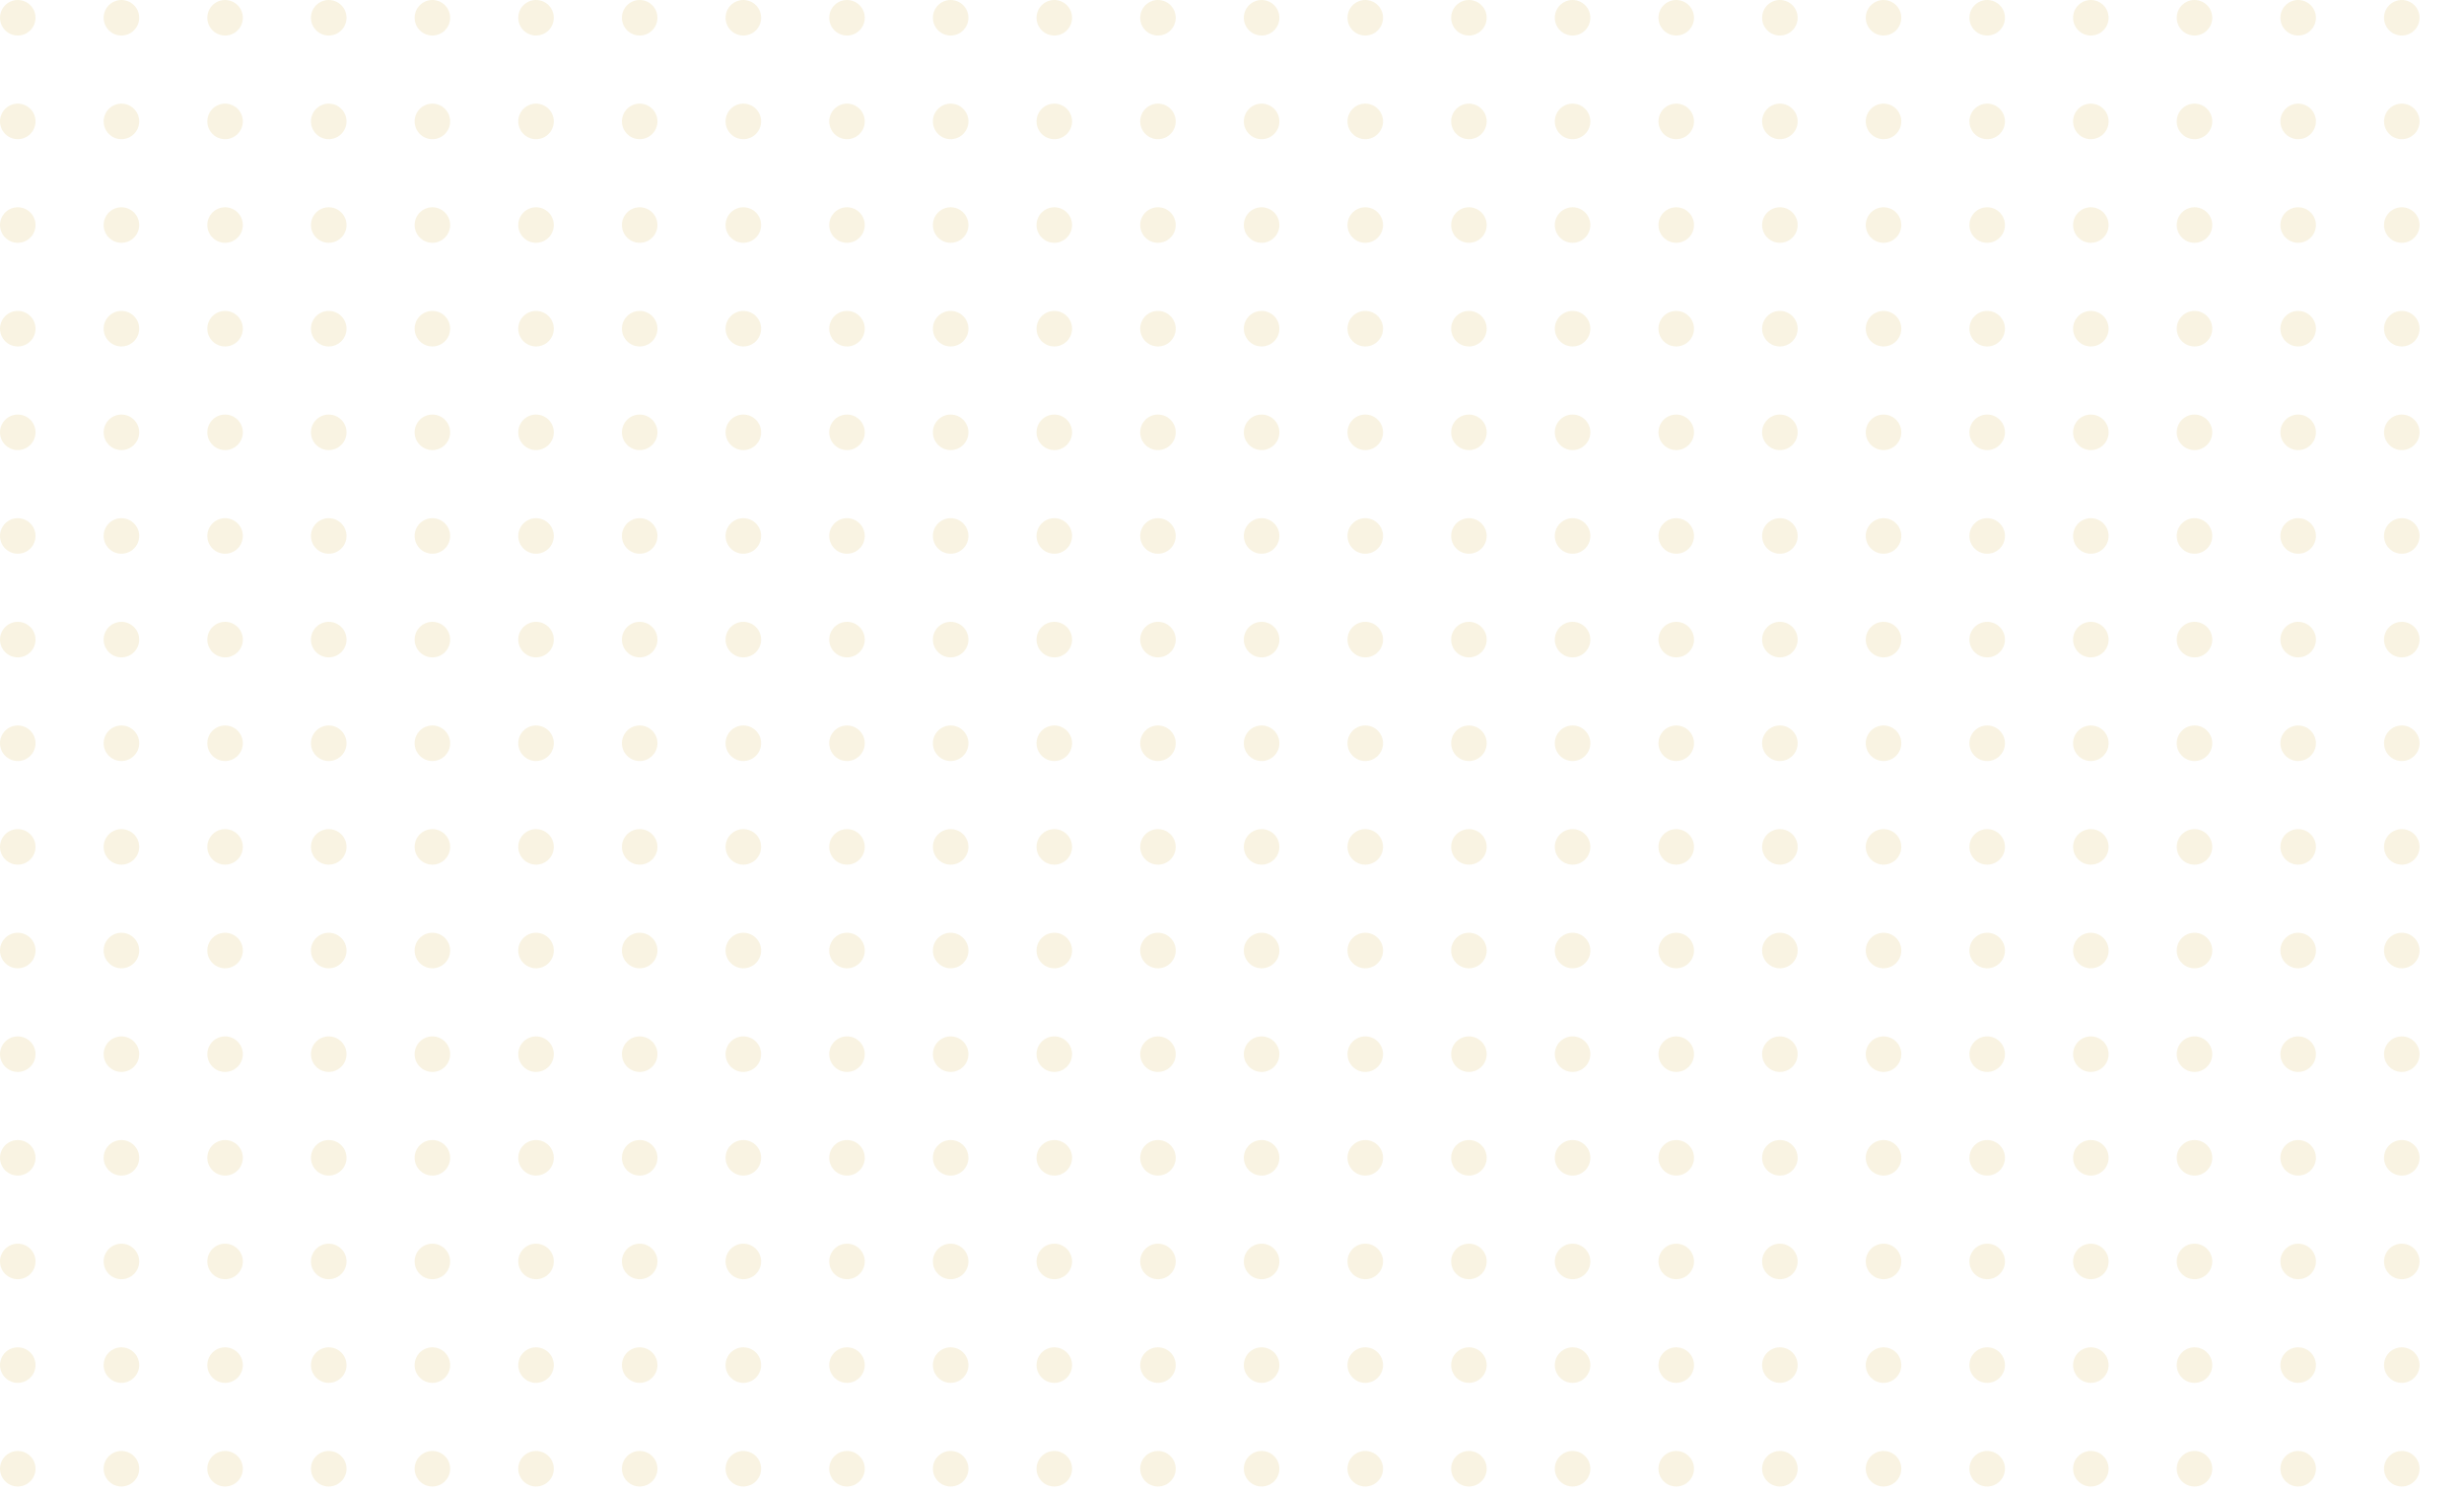 <svg xmlns="http://www.w3.org/2000/svg" xmlns:xlink="http://www.w3.org/1999/xlink" width="832" height="504" viewBox="0 0 832 504">
  <defs>
    <clipPath id="clip-path">
      <rect width="832" height="504" fill="none"/>
    </clipPath>
  </defs>
  <g id="Repeat_Grid_3" data-name="Repeat Grid 3" opacity="0.148" clip-path="url(#clip-path)">
    <g id="Group_2" data-name="Group 2" transform="translate(-60 -769)">
      <circle id="Ellipse_1" data-name="Ellipse 1" cx="6" cy="6" r="6" transform="translate(60 769)" fill="#d4af37"/>
      <circle id="Ellipse_8" data-name="Ellipse 8" cx="6" cy="6" r="6" transform="translate(60 804)" fill="#d4af37"/>
      <circle id="Ellipse_2" data-name="Ellipse 2" cx="6" cy="6" r="6" transform="translate(95 769)" fill="#d4af37"/>
      <circle id="Ellipse_7" data-name="Ellipse 7" cx="6" cy="6" r="6" transform="translate(95 804)" fill="#d4af37"/>
      <circle id="Ellipse_3" data-name="Ellipse 3" cx="6" cy="6" r="6" transform="translate(130 769)" fill="#d4af37"/>
      <circle id="Ellipse_6" data-name="Ellipse 6" cx="6" cy="6" r="6" transform="translate(130 804)" fill="#d4af37"/>
      <circle id="Ellipse_4" data-name="Ellipse 4" cx="6" cy="6" r="6" transform="translate(165 769)" fill="#d4af37"/>
      <circle id="Ellipse_5" data-name="Ellipse 5" cx="6" cy="6" r="6" transform="translate(165 804)" fill="#d4af37"/>
    </g>
    <g id="Group_2-2" data-name="Group 2" transform="translate(80 -769)">
      <circle id="Ellipse_1-2" data-name="Ellipse 1" cx="6" cy="6" r="6" transform="translate(60 769)" fill="#d4af37"/>
      <circle id="Ellipse_8-2" data-name="Ellipse 8" cx="6" cy="6" r="6" transform="translate(60 804)" fill="#d4af37"/>
      <circle id="Ellipse_2-2" data-name="Ellipse 2" cx="6" cy="6" r="6" transform="translate(95 769)" fill="#d4af37"/>
      <circle id="Ellipse_7-2" data-name="Ellipse 7" cx="6" cy="6" r="6" transform="translate(95 804)" fill="#d4af37"/>
      <circle id="Ellipse_3-2" data-name="Ellipse 3" cx="6" cy="6" r="6" transform="translate(130 769)" fill="#d4af37"/>
      <circle id="Ellipse_6-2" data-name="Ellipse 6" cx="6" cy="6" r="6" transform="translate(130 804)" fill="#d4af37"/>
      <circle id="Ellipse_4-2" data-name="Ellipse 4" cx="6" cy="6" r="6" transform="translate(165 769)" fill="#d4af37"/>
      <circle id="Ellipse_5-2" data-name="Ellipse 5" cx="6" cy="6" r="6" transform="translate(165 804)" fill="#d4af37"/>
    </g>
    <g id="Group_2-3" data-name="Group 2" transform="translate(220 -769)">
      <circle id="Ellipse_1-3" data-name="Ellipse 1" cx="6" cy="6" r="6" transform="translate(60 769)" fill="#d4af37"/>
      <circle id="Ellipse_8-3" data-name="Ellipse 8" cx="6" cy="6" r="6" transform="translate(60 804)" fill="#d4af37"/>
      <circle id="Ellipse_2-3" data-name="Ellipse 2" cx="6" cy="6" r="6" transform="translate(95 769)" fill="#d4af37"/>
      <circle id="Ellipse_7-3" data-name="Ellipse 7" cx="6" cy="6" r="6" transform="translate(95 804)" fill="#d4af37"/>
      <circle id="Ellipse_3-3" data-name="Ellipse 3" cx="6" cy="6" r="6" transform="translate(130 769)" fill="#d4af37"/>
      <circle id="Ellipse_6-3" data-name="Ellipse 6" cx="6" cy="6" r="6" transform="translate(130 804)" fill="#d4af37"/>
      <circle id="Ellipse_4-3" data-name="Ellipse 4" cx="6" cy="6" r="6" transform="translate(165 769)" fill="#d4af37"/>
      <circle id="Ellipse_5-3" data-name="Ellipse 5" cx="6" cy="6" r="6" transform="translate(165 804)" fill="#d4af37"/>
    </g>
    <g id="Group_2-4" data-name="Group 2" transform="translate(360 -769)">
      <circle id="Ellipse_1-4" data-name="Ellipse 1" cx="6" cy="6" r="6" transform="translate(60 769)" fill="#d4af37"/>
      <circle id="Ellipse_8-4" data-name="Ellipse 8" cx="6" cy="6" r="6" transform="translate(60 804)" fill="#d4af37"/>
      <circle id="Ellipse_2-4" data-name="Ellipse 2" cx="6" cy="6" r="6" transform="translate(95 769)" fill="#d4af37"/>
      <circle id="Ellipse_7-4" data-name="Ellipse 7" cx="6" cy="6" r="6" transform="translate(95 804)" fill="#d4af37"/>
      <circle id="Ellipse_3-4" data-name="Ellipse 3" cx="6" cy="6" r="6" transform="translate(130 769)" fill="#d4af37"/>
      <circle id="Ellipse_6-4" data-name="Ellipse 6" cx="6" cy="6" r="6" transform="translate(130 804)" fill="#d4af37"/>
      <circle id="Ellipse_4-4" data-name="Ellipse 4" cx="6" cy="6" r="6" transform="translate(165 769)" fill="#d4af37"/>
      <circle id="Ellipse_5-4" data-name="Ellipse 5" cx="6" cy="6" r="6" transform="translate(165 804)" fill="#d4af37"/>
    </g>
    <g id="Group_2-5" data-name="Group 2" transform="translate(500 -769)">
      <circle id="Ellipse_1-5" data-name="Ellipse 1" cx="6" cy="6" r="6" transform="translate(60 769)" fill="#d4af37"/>
      <circle id="Ellipse_8-5" data-name="Ellipse 8" cx="6" cy="6" r="6" transform="translate(60 804)" fill="#d4af37"/>
      <circle id="Ellipse_2-5" data-name="Ellipse 2" cx="6" cy="6" r="6" transform="translate(95 769)" fill="#d4af37"/>
      <circle id="Ellipse_7-5" data-name="Ellipse 7" cx="6" cy="6" r="6" transform="translate(95 804)" fill="#d4af37"/>
      <circle id="Ellipse_3-5" data-name="Ellipse 3" cx="6" cy="6" r="6" transform="translate(130 769)" fill="#d4af37"/>
      <circle id="Ellipse_6-5" data-name="Ellipse 6" cx="6" cy="6" r="6" transform="translate(130 804)" fill="#d4af37"/>
      <circle id="Ellipse_4-5" data-name="Ellipse 4" cx="6" cy="6" r="6" transform="translate(165 769)" fill="#d4af37"/>
      <circle id="Ellipse_5-5" data-name="Ellipse 5" cx="6" cy="6" r="6" transform="translate(165 804)" fill="#d4af37"/>
    </g>
    <g id="Group_2-6" data-name="Group 2" transform="translate(640 -769)">
      <circle id="Ellipse_1-6" data-name="Ellipse 1" cx="6" cy="6" r="6" transform="translate(60 769)" fill="#d4af37"/>
      <circle id="Ellipse_8-6" data-name="Ellipse 8" cx="6" cy="6" r="6" transform="translate(60 804)" fill="#d4af37"/>
      <circle id="Ellipse_2-6" data-name="Ellipse 2" cx="6" cy="6" r="6" transform="translate(95 769)" fill="#d4af37"/>
      <circle id="Ellipse_7-6" data-name="Ellipse 7" cx="6" cy="6" r="6" transform="translate(95 804)" fill="#d4af37"/>
      <circle id="Ellipse_3-6" data-name="Ellipse 3" cx="6" cy="6" r="6" transform="translate(130 769)" fill="#d4af37"/>
      <circle id="Ellipse_6-6" data-name="Ellipse 6" cx="6" cy="6" r="6" transform="translate(130 804)" fill="#d4af37"/>
      <circle id="Ellipse_4-6" data-name="Ellipse 4" cx="6" cy="6" r="6" transform="translate(165 769)" fill="#d4af37"/>
      <circle id="Ellipse_5-6" data-name="Ellipse 5" cx="6" cy="6" r="6" transform="translate(165 804)" fill="#d4af37"/>
    </g>
    <g id="Group_2-7" data-name="Group 2" transform="translate(-60 -699)">
      <circle id="Ellipse_1-7" data-name="Ellipse 1" cx="6" cy="6" r="6" transform="translate(60 769)" fill="#d4af37"/>
      <circle id="Ellipse_8-7" data-name="Ellipse 8" cx="6" cy="6" r="6" transform="translate(60 804)" fill="#d4af37"/>
      <circle id="Ellipse_2-7" data-name="Ellipse 2" cx="6" cy="6" r="6" transform="translate(95 769)" fill="#d4af37"/>
      <circle id="Ellipse_7-7" data-name="Ellipse 7" cx="6" cy="6" r="6" transform="translate(95 804)" fill="#d4af37"/>
      <circle id="Ellipse_3-7" data-name="Ellipse 3" cx="6" cy="6" r="6" transform="translate(130 769)" fill="#d4af37"/>
      <circle id="Ellipse_6-7" data-name="Ellipse 6" cx="6" cy="6" r="6" transform="translate(130 804)" fill="#d4af37"/>
      <circle id="Ellipse_4-7" data-name="Ellipse 4" cx="6" cy="6" r="6" transform="translate(165 769)" fill="#d4af37"/>
      <circle id="Ellipse_5-7" data-name="Ellipse 5" cx="6" cy="6" r="6" transform="translate(165 804)" fill="#d4af37"/>
    </g>
    <g id="Group_2-8" data-name="Group 2" transform="translate(80 -699)">
      <circle id="Ellipse_1-8" data-name="Ellipse 1" cx="6" cy="6" r="6" transform="translate(60 769)" fill="#d4af37"/>
      <circle id="Ellipse_8-8" data-name="Ellipse 8" cx="6" cy="6" r="6" transform="translate(60 804)" fill="#d4af37"/>
      <circle id="Ellipse_2-8" data-name="Ellipse 2" cx="6" cy="6" r="6" transform="translate(95 769)" fill="#d4af37"/>
      <circle id="Ellipse_7-8" data-name="Ellipse 7" cx="6" cy="6" r="6" transform="translate(95 804)" fill="#d4af37"/>
      <circle id="Ellipse_3-8" data-name="Ellipse 3" cx="6" cy="6" r="6" transform="translate(130 769)" fill="#d4af37"/>
      <circle id="Ellipse_6-8" data-name="Ellipse 6" cx="6" cy="6" r="6" transform="translate(130 804)" fill="#d4af37"/>
      <circle id="Ellipse_4-8" data-name="Ellipse 4" cx="6" cy="6" r="6" transform="translate(165 769)" fill="#d4af37"/>
      <circle id="Ellipse_5-8" data-name="Ellipse 5" cx="6" cy="6" r="6" transform="translate(165 804)" fill="#d4af37"/>
    </g>
    <g id="Group_2-9" data-name="Group 2" transform="translate(220 -699)">
      <circle id="Ellipse_1-9" data-name="Ellipse 1" cx="6" cy="6" r="6" transform="translate(60 769)" fill="#d4af37"/>
      <circle id="Ellipse_8-9" data-name="Ellipse 8" cx="6" cy="6" r="6" transform="translate(60 804)" fill="#d4af37"/>
      <circle id="Ellipse_2-9" data-name="Ellipse 2" cx="6" cy="6" r="6" transform="translate(95 769)" fill="#d4af37"/>
      <circle id="Ellipse_7-9" data-name="Ellipse 7" cx="6" cy="6" r="6" transform="translate(95 804)" fill="#d4af37"/>
      <circle id="Ellipse_3-9" data-name="Ellipse 3" cx="6" cy="6" r="6" transform="translate(130 769)" fill="#d4af37"/>
      <circle id="Ellipse_6-9" data-name="Ellipse 6" cx="6" cy="6" r="6" transform="translate(130 804)" fill="#d4af37"/>
      <circle id="Ellipse_4-9" data-name="Ellipse 4" cx="6" cy="6" r="6" transform="translate(165 769)" fill="#d4af37"/>
      <circle id="Ellipse_5-9" data-name="Ellipse 5" cx="6" cy="6" r="6" transform="translate(165 804)" fill="#d4af37"/>
    </g>
    <g id="Group_2-10" data-name="Group 2" transform="translate(360 -699)">
      <circle id="Ellipse_1-10" data-name="Ellipse 1" cx="6" cy="6" r="6" transform="translate(60 769)" fill="#d4af37"/>
      <circle id="Ellipse_8-10" data-name="Ellipse 8" cx="6" cy="6" r="6" transform="translate(60 804)" fill="#d4af37"/>
      <circle id="Ellipse_2-10" data-name="Ellipse 2" cx="6" cy="6" r="6" transform="translate(95 769)" fill="#d4af37"/>
      <circle id="Ellipse_7-10" data-name="Ellipse 7" cx="6" cy="6" r="6" transform="translate(95 804)" fill="#d4af37"/>
      <circle id="Ellipse_3-10" data-name="Ellipse 3" cx="6" cy="6" r="6" transform="translate(130 769)" fill="#d4af37"/>
      <circle id="Ellipse_6-10" data-name="Ellipse 6" cx="6" cy="6" r="6" transform="translate(130 804)" fill="#d4af37"/>
      <circle id="Ellipse_4-10" data-name="Ellipse 4" cx="6" cy="6" r="6" transform="translate(165 769)" fill="#d4af37"/>
      <circle id="Ellipse_5-10" data-name="Ellipse 5" cx="6" cy="6" r="6" transform="translate(165 804)" fill="#d4af37"/>
    </g>
    <g id="Group_2-11" data-name="Group 2" transform="translate(500 -699)">
      <circle id="Ellipse_1-11" data-name="Ellipse 1" cx="6" cy="6" r="6" transform="translate(60 769)" fill="#d4af37"/>
      <circle id="Ellipse_8-11" data-name="Ellipse 8" cx="6" cy="6" r="6" transform="translate(60 804)" fill="#d4af37"/>
      <circle id="Ellipse_2-11" data-name="Ellipse 2" cx="6" cy="6" r="6" transform="translate(95 769)" fill="#d4af37"/>
      <circle id="Ellipse_7-11" data-name="Ellipse 7" cx="6" cy="6" r="6" transform="translate(95 804)" fill="#d4af37"/>
      <circle id="Ellipse_3-11" data-name="Ellipse 3" cx="6" cy="6" r="6" transform="translate(130 769)" fill="#d4af37"/>
      <circle id="Ellipse_6-11" data-name="Ellipse 6" cx="6" cy="6" r="6" transform="translate(130 804)" fill="#d4af37"/>
      <circle id="Ellipse_4-11" data-name="Ellipse 4" cx="6" cy="6" r="6" transform="translate(165 769)" fill="#d4af37"/>
      <circle id="Ellipse_5-11" data-name="Ellipse 5" cx="6" cy="6" r="6" transform="translate(165 804)" fill="#d4af37"/>
    </g>
    <g id="Group_2-12" data-name="Group 2" transform="translate(640 -699)">
      <circle id="Ellipse_1-12" data-name="Ellipse 1" cx="6" cy="6" r="6" transform="translate(60 769)" fill="#d4af37"/>
      <circle id="Ellipse_8-12" data-name="Ellipse 8" cx="6" cy="6" r="6" transform="translate(60 804)" fill="#d4af37"/>
      <circle id="Ellipse_2-12" data-name="Ellipse 2" cx="6" cy="6" r="6" transform="translate(95 769)" fill="#d4af37"/>
      <circle id="Ellipse_7-12" data-name="Ellipse 7" cx="6" cy="6" r="6" transform="translate(95 804)" fill="#d4af37"/>
      <circle id="Ellipse_3-12" data-name="Ellipse 3" cx="6" cy="6" r="6" transform="translate(130 769)" fill="#d4af37"/>
      <circle id="Ellipse_6-12" data-name="Ellipse 6" cx="6" cy="6" r="6" transform="translate(130 804)" fill="#d4af37"/>
      <circle id="Ellipse_4-12" data-name="Ellipse 4" cx="6" cy="6" r="6" transform="translate(165 769)" fill="#d4af37"/>
      <circle id="Ellipse_5-12" data-name="Ellipse 5" cx="6" cy="6" r="6" transform="translate(165 804)" fill="#d4af37"/>
    </g>
    <g id="Group_2-13" data-name="Group 2" transform="translate(-60 -629)">
      <circle id="Ellipse_1-13" data-name="Ellipse 1" cx="6" cy="6" r="6" transform="translate(60 769)" fill="#d4af37"/>
      <circle id="Ellipse_8-13" data-name="Ellipse 8" cx="6" cy="6" r="6" transform="translate(60 804)" fill="#d4af37"/>
      <circle id="Ellipse_2-13" data-name="Ellipse 2" cx="6" cy="6" r="6" transform="translate(95 769)" fill="#d4af37"/>
      <circle id="Ellipse_7-13" data-name="Ellipse 7" cx="6" cy="6" r="6" transform="translate(95 804)" fill="#d4af37"/>
      <circle id="Ellipse_3-13" data-name="Ellipse 3" cx="6" cy="6" r="6" transform="translate(130 769)" fill="#d4af37"/>
      <circle id="Ellipse_6-13" data-name="Ellipse 6" cx="6" cy="6" r="6" transform="translate(130 804)" fill="#d4af37"/>
      <circle id="Ellipse_4-13" data-name="Ellipse 4" cx="6" cy="6" r="6" transform="translate(165 769)" fill="#d4af37"/>
      <circle id="Ellipse_5-13" data-name="Ellipse 5" cx="6" cy="6" r="6" transform="translate(165 804)" fill="#d4af37"/>
    </g>
    <g id="Group_2-14" data-name="Group 2" transform="translate(80 -629)">
      <circle id="Ellipse_1-14" data-name="Ellipse 1" cx="6" cy="6" r="6" transform="translate(60 769)" fill="#d4af37"/>
      <circle id="Ellipse_8-14" data-name="Ellipse 8" cx="6" cy="6" r="6" transform="translate(60 804)" fill="#d4af37"/>
      <circle id="Ellipse_2-14" data-name="Ellipse 2" cx="6" cy="6" r="6" transform="translate(95 769)" fill="#d4af37"/>
      <circle id="Ellipse_7-14" data-name="Ellipse 7" cx="6" cy="6" r="6" transform="translate(95 804)" fill="#d4af37"/>
      <circle id="Ellipse_3-14" data-name="Ellipse 3" cx="6" cy="6" r="6" transform="translate(130 769)" fill="#d4af37"/>
      <circle id="Ellipse_6-14" data-name="Ellipse 6" cx="6" cy="6" r="6" transform="translate(130 804)" fill="#d4af37"/>
      <circle id="Ellipse_4-14" data-name="Ellipse 4" cx="6" cy="6" r="6" transform="translate(165 769)" fill="#d4af37"/>
      <circle id="Ellipse_5-14" data-name="Ellipse 5" cx="6" cy="6" r="6" transform="translate(165 804)" fill="#d4af37"/>
    </g>
    <g id="Group_2-15" data-name="Group 2" transform="translate(220 -629)">
      <circle id="Ellipse_1-15" data-name="Ellipse 1" cx="6" cy="6" r="6" transform="translate(60 769)" fill="#d4af37"/>
      <circle id="Ellipse_8-15" data-name="Ellipse 8" cx="6" cy="6" r="6" transform="translate(60 804)" fill="#d4af37"/>
      <circle id="Ellipse_2-15" data-name="Ellipse 2" cx="6" cy="6" r="6" transform="translate(95 769)" fill="#d4af37"/>
      <circle id="Ellipse_7-15" data-name="Ellipse 7" cx="6" cy="6" r="6" transform="translate(95 804)" fill="#d4af37"/>
      <circle id="Ellipse_3-15" data-name="Ellipse 3" cx="6" cy="6" r="6" transform="translate(130 769)" fill="#d4af37"/>
      <circle id="Ellipse_6-15" data-name="Ellipse 6" cx="6" cy="6" r="6" transform="translate(130 804)" fill="#d4af37"/>
      <circle id="Ellipse_4-15" data-name="Ellipse 4" cx="6" cy="6" r="6" transform="translate(165 769)" fill="#d4af37"/>
      <circle id="Ellipse_5-15" data-name="Ellipse 5" cx="6" cy="6" r="6" transform="translate(165 804)" fill="#d4af37"/>
    </g>
    <g id="Group_2-16" data-name="Group 2" transform="translate(360 -629)">
      <circle id="Ellipse_1-16" data-name="Ellipse 1" cx="6" cy="6" r="6" transform="translate(60 769)" fill="#d4af37"/>
      <circle id="Ellipse_8-16" data-name="Ellipse 8" cx="6" cy="6" r="6" transform="translate(60 804)" fill="#d4af37"/>
      <circle id="Ellipse_2-16" data-name="Ellipse 2" cx="6" cy="6" r="6" transform="translate(95 769)" fill="#d4af37"/>
      <circle id="Ellipse_7-16" data-name="Ellipse 7" cx="6" cy="6" r="6" transform="translate(95 804)" fill="#d4af37"/>
      <circle id="Ellipse_3-16" data-name="Ellipse 3" cx="6" cy="6" r="6" transform="translate(130 769)" fill="#d4af37"/>
      <circle id="Ellipse_6-16" data-name="Ellipse 6" cx="6" cy="6" r="6" transform="translate(130 804)" fill="#d4af37"/>
      <circle id="Ellipse_4-16" data-name="Ellipse 4" cx="6" cy="6" r="6" transform="translate(165 769)" fill="#d4af37"/>
      <circle id="Ellipse_5-16" data-name="Ellipse 5" cx="6" cy="6" r="6" transform="translate(165 804)" fill="#d4af37"/>
    </g>
    <g id="Group_2-17" data-name="Group 2" transform="translate(500 -629)">
      <circle id="Ellipse_1-17" data-name="Ellipse 1" cx="6" cy="6" r="6" transform="translate(60 769)" fill="#d4af37"/>
      <circle id="Ellipse_8-17" data-name="Ellipse 8" cx="6" cy="6" r="6" transform="translate(60 804)" fill="#d4af37"/>
      <circle id="Ellipse_2-17" data-name="Ellipse 2" cx="6" cy="6" r="6" transform="translate(95 769)" fill="#d4af37"/>
      <circle id="Ellipse_7-17" data-name="Ellipse 7" cx="6" cy="6" r="6" transform="translate(95 804)" fill="#d4af37"/>
      <circle id="Ellipse_3-17" data-name="Ellipse 3" cx="6" cy="6" r="6" transform="translate(130 769)" fill="#d4af37"/>
      <circle id="Ellipse_6-17" data-name="Ellipse 6" cx="6" cy="6" r="6" transform="translate(130 804)" fill="#d4af37"/>
      <circle id="Ellipse_4-17" data-name="Ellipse 4" cx="6" cy="6" r="6" transform="translate(165 769)" fill="#d4af37"/>
      <circle id="Ellipse_5-17" data-name="Ellipse 5" cx="6" cy="6" r="6" transform="translate(165 804)" fill="#d4af37"/>
    </g>
    <g id="Group_2-18" data-name="Group 2" transform="translate(640 -629)">
      <circle id="Ellipse_1-18" data-name="Ellipse 1" cx="6" cy="6" r="6" transform="translate(60 769)" fill="#d4af37"/>
      <circle id="Ellipse_8-18" data-name="Ellipse 8" cx="6" cy="6" r="6" transform="translate(60 804)" fill="#d4af37"/>
      <circle id="Ellipse_2-18" data-name="Ellipse 2" cx="6" cy="6" r="6" transform="translate(95 769)" fill="#d4af37"/>
      <circle id="Ellipse_7-18" data-name="Ellipse 7" cx="6" cy="6" r="6" transform="translate(95 804)" fill="#d4af37"/>
      <circle id="Ellipse_3-18" data-name="Ellipse 3" cx="6" cy="6" r="6" transform="translate(130 769)" fill="#d4af37"/>
      <circle id="Ellipse_6-18" data-name="Ellipse 6" cx="6" cy="6" r="6" transform="translate(130 804)" fill="#d4af37"/>
      <circle id="Ellipse_4-18" data-name="Ellipse 4" cx="6" cy="6" r="6" transform="translate(165 769)" fill="#d4af37"/>
      <circle id="Ellipse_5-18" data-name="Ellipse 5" cx="6" cy="6" r="6" transform="translate(165 804)" fill="#d4af37"/>
    </g>
    <g id="Group_2-19" data-name="Group 2" transform="translate(-60 -559)">
      <circle id="Ellipse_1-19" data-name="Ellipse 1" cx="6" cy="6" r="6" transform="translate(60 769)" fill="#d4af37"/>
      <circle id="Ellipse_8-19" data-name="Ellipse 8" cx="6" cy="6" r="6" transform="translate(60 804)" fill="#d4af37"/>
      <circle id="Ellipse_2-19" data-name="Ellipse 2" cx="6" cy="6" r="6" transform="translate(95 769)" fill="#d4af37"/>
      <circle id="Ellipse_7-19" data-name="Ellipse 7" cx="6" cy="6" r="6" transform="translate(95 804)" fill="#d4af37"/>
      <circle id="Ellipse_3-19" data-name="Ellipse 3" cx="6" cy="6" r="6" transform="translate(130 769)" fill="#d4af37"/>
      <circle id="Ellipse_6-19" data-name="Ellipse 6" cx="6" cy="6" r="6" transform="translate(130 804)" fill="#d4af37"/>
      <circle id="Ellipse_4-19" data-name="Ellipse 4" cx="6" cy="6" r="6" transform="translate(165 769)" fill="#d4af37"/>
      <circle id="Ellipse_5-19" data-name="Ellipse 5" cx="6" cy="6" r="6" transform="translate(165 804)" fill="#d4af37"/>
    </g>
    <g id="Group_2-20" data-name="Group 2" transform="translate(80 -559)">
      <circle id="Ellipse_1-20" data-name="Ellipse 1" cx="6" cy="6" r="6" transform="translate(60 769)" fill="#d4af37"/>
      <circle id="Ellipse_8-20" data-name="Ellipse 8" cx="6" cy="6" r="6" transform="translate(60 804)" fill="#d4af37"/>
      <circle id="Ellipse_2-20" data-name="Ellipse 2" cx="6" cy="6" r="6" transform="translate(95 769)" fill="#d4af37"/>
      <circle id="Ellipse_7-20" data-name="Ellipse 7" cx="6" cy="6" r="6" transform="translate(95 804)" fill="#d4af37"/>
      <circle id="Ellipse_3-20" data-name="Ellipse 3" cx="6" cy="6" r="6" transform="translate(130 769)" fill="#d4af37"/>
      <circle id="Ellipse_6-20" data-name="Ellipse 6" cx="6" cy="6" r="6" transform="translate(130 804)" fill="#d4af37"/>
      <circle id="Ellipse_4-20" data-name="Ellipse 4" cx="6" cy="6" r="6" transform="translate(165 769)" fill="#d4af37"/>
      <circle id="Ellipse_5-20" data-name="Ellipse 5" cx="6" cy="6" r="6" transform="translate(165 804)" fill="#d4af37"/>
    </g>
    <g id="Group_2-21" data-name="Group 2" transform="translate(220 -559)">
      <circle id="Ellipse_1-21" data-name="Ellipse 1" cx="6" cy="6" r="6" transform="translate(60 769)" fill="#d4af37"/>
      <circle id="Ellipse_8-21" data-name="Ellipse 8" cx="6" cy="6" r="6" transform="translate(60 804)" fill="#d4af37"/>
      <circle id="Ellipse_2-21" data-name="Ellipse 2" cx="6" cy="6" r="6" transform="translate(95 769)" fill="#d4af37"/>
      <circle id="Ellipse_7-21" data-name="Ellipse 7" cx="6" cy="6" r="6" transform="translate(95 804)" fill="#d4af37"/>
      <circle id="Ellipse_3-21" data-name="Ellipse 3" cx="6" cy="6" r="6" transform="translate(130 769)" fill="#d4af37"/>
      <circle id="Ellipse_6-21" data-name="Ellipse 6" cx="6" cy="6" r="6" transform="translate(130 804)" fill="#d4af37"/>
      <circle id="Ellipse_4-21" data-name="Ellipse 4" cx="6" cy="6" r="6" transform="translate(165 769)" fill="#d4af37"/>
      <circle id="Ellipse_5-21" data-name="Ellipse 5" cx="6" cy="6" r="6" transform="translate(165 804)" fill="#d4af37"/>
    </g>
    <g id="Group_2-22" data-name="Group 2" transform="translate(360 -559)">
      <circle id="Ellipse_1-22" data-name="Ellipse 1" cx="6" cy="6" r="6" transform="translate(60 769)" fill="#d4af37"/>
      <circle id="Ellipse_8-22" data-name="Ellipse 8" cx="6" cy="6" r="6" transform="translate(60 804)" fill="#d4af37"/>
      <circle id="Ellipse_2-22" data-name="Ellipse 2" cx="6" cy="6" r="6" transform="translate(95 769)" fill="#d4af37"/>
      <circle id="Ellipse_7-22" data-name="Ellipse 7" cx="6" cy="6" r="6" transform="translate(95 804)" fill="#d4af37"/>
      <circle id="Ellipse_3-22" data-name="Ellipse 3" cx="6" cy="6" r="6" transform="translate(130 769)" fill="#d4af37"/>
      <circle id="Ellipse_6-22" data-name="Ellipse 6" cx="6" cy="6" r="6" transform="translate(130 804)" fill="#d4af37"/>
      <circle id="Ellipse_4-22" data-name="Ellipse 4" cx="6" cy="6" r="6" transform="translate(165 769)" fill="#d4af37"/>
      <circle id="Ellipse_5-22" data-name="Ellipse 5" cx="6" cy="6" r="6" transform="translate(165 804)" fill="#d4af37"/>
    </g>
    <g id="Group_2-23" data-name="Group 2" transform="translate(500 -559)">
      <circle id="Ellipse_1-23" data-name="Ellipse 1" cx="6" cy="6" r="6" transform="translate(60 769)" fill="#d4af37"/>
      <circle id="Ellipse_8-23" data-name="Ellipse 8" cx="6" cy="6" r="6" transform="translate(60 804)" fill="#d4af37"/>
      <circle id="Ellipse_2-23" data-name="Ellipse 2" cx="6" cy="6" r="6" transform="translate(95 769)" fill="#d4af37"/>
      <circle id="Ellipse_7-23" data-name="Ellipse 7" cx="6" cy="6" r="6" transform="translate(95 804)" fill="#d4af37"/>
      <circle id="Ellipse_3-23" data-name="Ellipse 3" cx="6" cy="6" r="6" transform="translate(130 769)" fill="#d4af37"/>
      <circle id="Ellipse_6-23" data-name="Ellipse 6" cx="6" cy="6" r="6" transform="translate(130 804)" fill="#d4af37"/>
      <circle id="Ellipse_4-23" data-name="Ellipse 4" cx="6" cy="6" r="6" transform="translate(165 769)" fill="#d4af37"/>
      <circle id="Ellipse_5-23" data-name="Ellipse 5" cx="6" cy="6" r="6" transform="translate(165 804)" fill="#d4af37"/>
    </g>
    <g id="Group_2-24" data-name="Group 2" transform="translate(640 -559)">
      <circle id="Ellipse_1-24" data-name="Ellipse 1" cx="6" cy="6" r="6" transform="translate(60 769)" fill="#d4af37"/>
      <circle id="Ellipse_8-24" data-name="Ellipse 8" cx="6" cy="6" r="6" transform="translate(60 804)" fill="#d4af37"/>
      <circle id="Ellipse_2-24" data-name="Ellipse 2" cx="6" cy="6" r="6" transform="translate(95 769)" fill="#d4af37"/>
      <circle id="Ellipse_7-24" data-name="Ellipse 7" cx="6" cy="6" r="6" transform="translate(95 804)" fill="#d4af37"/>
      <circle id="Ellipse_3-24" data-name="Ellipse 3" cx="6" cy="6" r="6" transform="translate(130 769)" fill="#d4af37"/>
      <circle id="Ellipse_6-24" data-name="Ellipse 6" cx="6" cy="6" r="6" transform="translate(130 804)" fill="#d4af37"/>
      <circle id="Ellipse_4-24" data-name="Ellipse 4" cx="6" cy="6" r="6" transform="translate(165 769)" fill="#d4af37"/>
      <circle id="Ellipse_5-24" data-name="Ellipse 5" cx="6" cy="6" r="6" transform="translate(165 804)" fill="#d4af37"/>
    </g>
    <g id="Group_2-25" data-name="Group 2" transform="translate(-60 -489)">
      <circle id="Ellipse_1-25" data-name="Ellipse 1" cx="6" cy="6" r="6" transform="translate(60 769)" fill="#d4af37"/>
      <circle id="Ellipse_8-25" data-name="Ellipse 8" cx="6" cy="6" r="6" transform="translate(60 804)" fill="#d4af37"/>
      <circle id="Ellipse_2-25" data-name="Ellipse 2" cx="6" cy="6" r="6" transform="translate(95 769)" fill="#d4af37"/>
      <circle id="Ellipse_7-25" data-name="Ellipse 7" cx="6" cy="6" r="6" transform="translate(95 804)" fill="#d4af37"/>
      <circle id="Ellipse_3-25" data-name="Ellipse 3" cx="6" cy="6" r="6" transform="translate(130 769)" fill="#d4af37"/>
      <circle id="Ellipse_6-25" data-name="Ellipse 6" cx="6" cy="6" r="6" transform="translate(130 804)" fill="#d4af37"/>
      <circle id="Ellipse_4-25" data-name="Ellipse 4" cx="6" cy="6" r="6" transform="translate(165 769)" fill="#d4af37"/>
      <circle id="Ellipse_5-25" data-name="Ellipse 5" cx="6" cy="6" r="6" transform="translate(165 804)" fill="#d4af37"/>
    </g>
    <g id="Group_2-26" data-name="Group 2" transform="translate(80 -489)">
      <circle id="Ellipse_1-26" data-name="Ellipse 1" cx="6" cy="6" r="6" transform="translate(60 769)" fill="#d4af37"/>
      <circle id="Ellipse_8-26" data-name="Ellipse 8" cx="6" cy="6" r="6" transform="translate(60 804)" fill="#d4af37"/>
      <circle id="Ellipse_2-26" data-name="Ellipse 2" cx="6" cy="6" r="6" transform="translate(95 769)" fill="#d4af37"/>
      <circle id="Ellipse_7-26" data-name="Ellipse 7" cx="6" cy="6" r="6" transform="translate(95 804)" fill="#d4af37"/>
      <circle id="Ellipse_3-26" data-name="Ellipse 3" cx="6" cy="6" r="6" transform="translate(130 769)" fill="#d4af37"/>
      <circle id="Ellipse_6-26" data-name="Ellipse 6" cx="6" cy="6" r="6" transform="translate(130 804)" fill="#d4af37"/>
      <circle id="Ellipse_4-26" data-name="Ellipse 4" cx="6" cy="6" r="6" transform="translate(165 769)" fill="#d4af37"/>
      <circle id="Ellipse_5-26" data-name="Ellipse 5" cx="6" cy="6" r="6" transform="translate(165 804)" fill="#d4af37"/>
    </g>
    <g id="Group_2-27" data-name="Group 2" transform="translate(220 -489)">
      <circle id="Ellipse_1-27" data-name="Ellipse 1" cx="6" cy="6" r="6" transform="translate(60 769)" fill="#d4af37"/>
      <circle id="Ellipse_8-27" data-name="Ellipse 8" cx="6" cy="6" r="6" transform="translate(60 804)" fill="#d4af37"/>
      <circle id="Ellipse_2-27" data-name="Ellipse 2" cx="6" cy="6" r="6" transform="translate(95 769)" fill="#d4af37"/>
      <circle id="Ellipse_7-27" data-name="Ellipse 7" cx="6" cy="6" r="6" transform="translate(95 804)" fill="#d4af37"/>
      <circle id="Ellipse_3-27" data-name="Ellipse 3" cx="6" cy="6" r="6" transform="translate(130 769)" fill="#d4af37"/>
      <circle id="Ellipse_6-27" data-name="Ellipse 6" cx="6" cy="6" r="6" transform="translate(130 804)" fill="#d4af37"/>
      <circle id="Ellipse_4-27" data-name="Ellipse 4" cx="6" cy="6" r="6" transform="translate(165 769)" fill="#d4af37"/>
      <circle id="Ellipse_5-27" data-name="Ellipse 5" cx="6" cy="6" r="6" transform="translate(165 804)" fill="#d4af37"/>
    </g>
    <g id="Group_2-28" data-name="Group 2" transform="translate(360 -489)">
      <circle id="Ellipse_1-28" data-name="Ellipse 1" cx="6" cy="6" r="6" transform="translate(60 769)" fill="#d4af37"/>
      <circle id="Ellipse_8-28" data-name="Ellipse 8" cx="6" cy="6" r="6" transform="translate(60 804)" fill="#d4af37"/>
      <circle id="Ellipse_2-28" data-name="Ellipse 2" cx="6" cy="6" r="6" transform="translate(95 769)" fill="#d4af37"/>
      <circle id="Ellipse_7-28" data-name="Ellipse 7" cx="6" cy="6" r="6" transform="translate(95 804)" fill="#d4af37"/>
      <circle id="Ellipse_3-28" data-name="Ellipse 3" cx="6" cy="6" r="6" transform="translate(130 769)" fill="#d4af37"/>
      <circle id="Ellipse_6-28" data-name="Ellipse 6" cx="6" cy="6" r="6" transform="translate(130 804)" fill="#d4af37"/>
      <circle id="Ellipse_4-28" data-name="Ellipse 4" cx="6" cy="6" r="6" transform="translate(165 769)" fill="#d4af37"/>
      <circle id="Ellipse_5-28" data-name="Ellipse 5" cx="6" cy="6" r="6" transform="translate(165 804)" fill="#d4af37"/>
    </g>
    <g id="Group_2-29" data-name="Group 2" transform="translate(500 -489)">
      <circle id="Ellipse_1-29" data-name="Ellipse 1" cx="6" cy="6" r="6" transform="translate(60 769)" fill="#d4af37"/>
      <circle id="Ellipse_8-29" data-name="Ellipse 8" cx="6" cy="6" r="6" transform="translate(60 804)" fill="#d4af37"/>
      <circle id="Ellipse_2-29" data-name="Ellipse 2" cx="6" cy="6" r="6" transform="translate(95 769)" fill="#d4af37"/>
      <circle id="Ellipse_7-29" data-name="Ellipse 7" cx="6" cy="6" r="6" transform="translate(95 804)" fill="#d4af37"/>
      <circle id="Ellipse_3-29" data-name="Ellipse 3" cx="6" cy="6" r="6" transform="translate(130 769)" fill="#d4af37"/>
      <circle id="Ellipse_6-29" data-name="Ellipse 6" cx="6" cy="6" r="6" transform="translate(130 804)" fill="#d4af37"/>
      <circle id="Ellipse_4-29" data-name="Ellipse 4" cx="6" cy="6" r="6" transform="translate(165 769)" fill="#d4af37"/>
      <circle id="Ellipse_5-29" data-name="Ellipse 5" cx="6" cy="6" r="6" transform="translate(165 804)" fill="#d4af37"/>
    </g>
    <g id="Group_2-30" data-name="Group 2" transform="translate(640 -489)">
      <circle id="Ellipse_1-30" data-name="Ellipse 1" cx="6" cy="6" r="6" transform="translate(60 769)" fill="#d4af37"/>
      <circle id="Ellipse_8-30" data-name="Ellipse 8" cx="6" cy="6" r="6" transform="translate(60 804)" fill="#d4af37"/>
      <circle id="Ellipse_2-30" data-name="Ellipse 2" cx="6" cy="6" r="6" transform="translate(95 769)" fill="#d4af37"/>
      <circle id="Ellipse_7-30" data-name="Ellipse 7" cx="6" cy="6" r="6" transform="translate(95 804)" fill="#d4af37"/>
      <circle id="Ellipse_3-30" data-name="Ellipse 3" cx="6" cy="6" r="6" transform="translate(130 769)" fill="#d4af37"/>
      <circle id="Ellipse_6-30" data-name="Ellipse 6" cx="6" cy="6" r="6" transform="translate(130 804)" fill="#d4af37"/>
      <circle id="Ellipse_4-30" data-name="Ellipse 4" cx="6" cy="6" r="6" transform="translate(165 769)" fill="#d4af37"/>
      <circle id="Ellipse_5-30" data-name="Ellipse 5" cx="6" cy="6" r="6" transform="translate(165 804)" fill="#d4af37"/>
    </g>
    <g id="Group_2-31" data-name="Group 2" transform="translate(-60 -419)">
      <circle id="Ellipse_1-31" data-name="Ellipse 1" cx="6" cy="6" r="6" transform="translate(60 769)" fill="#d4af37"/>
      <circle id="Ellipse_8-31" data-name="Ellipse 8" cx="6" cy="6" r="6" transform="translate(60 804)" fill="#d4af37"/>
      <circle id="Ellipse_2-31" data-name="Ellipse 2" cx="6" cy="6" r="6" transform="translate(95 769)" fill="#d4af37"/>
      <circle id="Ellipse_7-31" data-name="Ellipse 7" cx="6" cy="6" r="6" transform="translate(95 804)" fill="#d4af37"/>
      <circle id="Ellipse_3-31" data-name="Ellipse 3" cx="6" cy="6" r="6" transform="translate(130 769)" fill="#d4af37"/>
      <circle id="Ellipse_6-31" data-name="Ellipse 6" cx="6" cy="6" r="6" transform="translate(130 804)" fill="#d4af37"/>
      <circle id="Ellipse_4-31" data-name="Ellipse 4" cx="6" cy="6" r="6" transform="translate(165 769)" fill="#d4af37"/>
      <circle id="Ellipse_5-31" data-name="Ellipse 5" cx="6" cy="6" r="6" transform="translate(165 804)" fill="#d4af37"/>
    </g>
    <g id="Group_2-32" data-name="Group 2" transform="translate(80 -419)">
      <circle id="Ellipse_1-32" data-name="Ellipse 1" cx="6" cy="6" r="6" transform="translate(60 769)" fill="#d4af37"/>
      <circle id="Ellipse_8-32" data-name="Ellipse 8" cx="6" cy="6" r="6" transform="translate(60 804)" fill="#d4af37"/>
      <circle id="Ellipse_2-32" data-name="Ellipse 2" cx="6" cy="6" r="6" transform="translate(95 769)" fill="#d4af37"/>
      <circle id="Ellipse_7-32" data-name="Ellipse 7" cx="6" cy="6" r="6" transform="translate(95 804)" fill="#d4af37"/>
      <circle id="Ellipse_3-32" data-name="Ellipse 3" cx="6" cy="6" r="6" transform="translate(130 769)" fill="#d4af37"/>
      <circle id="Ellipse_6-32" data-name="Ellipse 6" cx="6" cy="6" r="6" transform="translate(130 804)" fill="#d4af37"/>
      <circle id="Ellipse_4-32" data-name="Ellipse 4" cx="6" cy="6" r="6" transform="translate(165 769)" fill="#d4af37"/>
      <circle id="Ellipse_5-32" data-name="Ellipse 5" cx="6" cy="6" r="6" transform="translate(165 804)" fill="#d4af37"/>
    </g>
    <g id="Group_2-33" data-name="Group 2" transform="translate(220 -419)">
      <circle id="Ellipse_1-33" data-name="Ellipse 1" cx="6" cy="6" r="6" transform="translate(60 769)" fill="#d4af37"/>
      <circle id="Ellipse_8-33" data-name="Ellipse 8" cx="6" cy="6" r="6" transform="translate(60 804)" fill="#d4af37"/>
      <circle id="Ellipse_2-33" data-name="Ellipse 2" cx="6" cy="6" r="6" transform="translate(95 769)" fill="#d4af37"/>
      <circle id="Ellipse_7-33" data-name="Ellipse 7" cx="6" cy="6" r="6" transform="translate(95 804)" fill="#d4af37"/>
      <circle id="Ellipse_3-33" data-name="Ellipse 3" cx="6" cy="6" r="6" transform="translate(130 769)" fill="#d4af37"/>
      <circle id="Ellipse_6-33" data-name="Ellipse 6" cx="6" cy="6" r="6" transform="translate(130 804)" fill="#d4af37"/>
      <circle id="Ellipse_4-33" data-name="Ellipse 4" cx="6" cy="6" r="6" transform="translate(165 769)" fill="#d4af37"/>
      <circle id="Ellipse_5-33" data-name="Ellipse 5" cx="6" cy="6" r="6" transform="translate(165 804)" fill="#d4af37"/>
    </g>
    <g id="Group_2-34" data-name="Group 2" transform="translate(360 -419)">
      <circle id="Ellipse_1-34" data-name="Ellipse 1" cx="6" cy="6" r="6" transform="translate(60 769)" fill="#d4af37"/>
      <circle id="Ellipse_8-34" data-name="Ellipse 8" cx="6" cy="6" r="6" transform="translate(60 804)" fill="#d4af37"/>
      <circle id="Ellipse_2-34" data-name="Ellipse 2" cx="6" cy="6" r="6" transform="translate(95 769)" fill="#d4af37"/>
      <circle id="Ellipse_7-34" data-name="Ellipse 7" cx="6" cy="6" r="6" transform="translate(95 804)" fill="#d4af37"/>
      <circle id="Ellipse_3-34" data-name="Ellipse 3" cx="6" cy="6" r="6" transform="translate(130 769)" fill="#d4af37"/>
      <circle id="Ellipse_6-34" data-name="Ellipse 6" cx="6" cy="6" r="6" transform="translate(130 804)" fill="#d4af37"/>
      <circle id="Ellipse_4-34" data-name="Ellipse 4" cx="6" cy="6" r="6" transform="translate(165 769)" fill="#d4af37"/>
      <circle id="Ellipse_5-34" data-name="Ellipse 5" cx="6" cy="6" r="6" transform="translate(165 804)" fill="#d4af37"/>
    </g>
    <g id="Group_2-35" data-name="Group 2" transform="translate(500 -419)">
      <circle id="Ellipse_1-35" data-name="Ellipse 1" cx="6" cy="6" r="6" transform="translate(60 769)" fill="#d4af37"/>
      <circle id="Ellipse_8-35" data-name="Ellipse 8" cx="6" cy="6" r="6" transform="translate(60 804)" fill="#d4af37"/>
      <circle id="Ellipse_2-35" data-name="Ellipse 2" cx="6" cy="6" r="6" transform="translate(95 769)" fill="#d4af37"/>
      <circle id="Ellipse_7-35" data-name="Ellipse 7" cx="6" cy="6" r="6" transform="translate(95 804)" fill="#d4af37"/>
      <circle id="Ellipse_3-35" data-name="Ellipse 3" cx="6" cy="6" r="6" transform="translate(130 769)" fill="#d4af37"/>
      <circle id="Ellipse_6-35" data-name="Ellipse 6" cx="6" cy="6" r="6" transform="translate(130 804)" fill="#d4af37"/>
      <circle id="Ellipse_4-35" data-name="Ellipse 4" cx="6" cy="6" r="6" transform="translate(165 769)" fill="#d4af37"/>
      <circle id="Ellipse_5-35" data-name="Ellipse 5" cx="6" cy="6" r="6" transform="translate(165 804)" fill="#d4af37"/>
    </g>
    <g id="Group_2-36" data-name="Group 2" transform="translate(640 -419)">
      <circle id="Ellipse_1-36" data-name="Ellipse 1" cx="6" cy="6" r="6" transform="translate(60 769)" fill="#d4af37"/>
      <circle id="Ellipse_8-36" data-name="Ellipse 8" cx="6" cy="6" r="6" transform="translate(60 804)" fill="#d4af37"/>
      <circle id="Ellipse_2-36" data-name="Ellipse 2" cx="6" cy="6" r="6" transform="translate(95 769)" fill="#d4af37"/>
      <circle id="Ellipse_7-36" data-name="Ellipse 7" cx="6" cy="6" r="6" transform="translate(95 804)" fill="#d4af37"/>
      <circle id="Ellipse_3-36" data-name="Ellipse 3" cx="6" cy="6" r="6" transform="translate(130 769)" fill="#d4af37"/>
      <circle id="Ellipse_6-36" data-name="Ellipse 6" cx="6" cy="6" r="6" transform="translate(130 804)" fill="#d4af37"/>
      <circle id="Ellipse_4-36" data-name="Ellipse 4" cx="6" cy="6" r="6" transform="translate(165 769)" fill="#d4af37"/>
      <circle id="Ellipse_5-36" data-name="Ellipse 5" cx="6" cy="6" r="6" transform="translate(165 804)" fill="#d4af37"/>
    </g>
    <g id="Group_2-37" data-name="Group 2" transform="translate(-60 -349)">
      <circle id="Ellipse_1-37" data-name="Ellipse 1" cx="6" cy="6" r="6" transform="translate(60 769)" fill="#d4af37"/>
      <circle id="Ellipse_8-37" data-name="Ellipse 8" cx="6" cy="6" r="6" transform="translate(60 804)" fill="#d4af37"/>
      <circle id="Ellipse_2-37" data-name="Ellipse 2" cx="6" cy="6" r="6" transform="translate(95 769)" fill="#d4af37"/>
      <circle id="Ellipse_7-37" data-name="Ellipse 7" cx="6" cy="6" r="6" transform="translate(95 804)" fill="#d4af37"/>
      <circle id="Ellipse_3-37" data-name="Ellipse 3" cx="6" cy="6" r="6" transform="translate(130 769)" fill="#d4af37"/>
      <circle id="Ellipse_6-37" data-name="Ellipse 6" cx="6" cy="6" r="6" transform="translate(130 804)" fill="#d4af37"/>
      <circle id="Ellipse_4-37" data-name="Ellipse 4" cx="6" cy="6" r="6" transform="translate(165 769)" fill="#d4af37"/>
      <circle id="Ellipse_5-37" data-name="Ellipse 5" cx="6" cy="6" r="6" transform="translate(165 804)" fill="#d4af37"/>
    </g>
    <g id="Group_2-38" data-name="Group 2" transform="translate(80 -349)">
      <circle id="Ellipse_1-38" data-name="Ellipse 1" cx="6" cy="6" r="6" transform="translate(60 769)" fill="#d4af37"/>
      <circle id="Ellipse_8-38" data-name="Ellipse 8" cx="6" cy="6" r="6" transform="translate(60 804)" fill="#d4af37"/>
      <circle id="Ellipse_2-38" data-name="Ellipse 2" cx="6" cy="6" r="6" transform="translate(95 769)" fill="#d4af37"/>
      <circle id="Ellipse_7-38" data-name="Ellipse 7" cx="6" cy="6" r="6" transform="translate(95 804)" fill="#d4af37"/>
      <circle id="Ellipse_3-38" data-name="Ellipse 3" cx="6" cy="6" r="6" transform="translate(130 769)" fill="#d4af37"/>
      <circle id="Ellipse_6-38" data-name="Ellipse 6" cx="6" cy="6" r="6" transform="translate(130 804)" fill="#d4af37"/>
      <circle id="Ellipse_4-38" data-name="Ellipse 4" cx="6" cy="6" r="6" transform="translate(165 769)" fill="#d4af37"/>
      <circle id="Ellipse_5-38" data-name="Ellipse 5" cx="6" cy="6" r="6" transform="translate(165 804)" fill="#d4af37"/>
    </g>
    <g id="Group_2-39" data-name="Group 2" transform="translate(220 -349)">
      <circle id="Ellipse_1-39" data-name="Ellipse 1" cx="6" cy="6" r="6" transform="translate(60 769)" fill="#d4af37"/>
      <circle id="Ellipse_8-39" data-name="Ellipse 8" cx="6" cy="6" r="6" transform="translate(60 804)" fill="#d4af37"/>
      <circle id="Ellipse_2-39" data-name="Ellipse 2" cx="6" cy="6" r="6" transform="translate(95 769)" fill="#d4af37"/>
      <circle id="Ellipse_7-39" data-name="Ellipse 7" cx="6" cy="6" r="6" transform="translate(95 804)" fill="#d4af37"/>
      <circle id="Ellipse_3-39" data-name="Ellipse 3" cx="6" cy="6" r="6" transform="translate(130 769)" fill="#d4af37"/>
      <circle id="Ellipse_6-39" data-name="Ellipse 6" cx="6" cy="6" r="6" transform="translate(130 804)" fill="#d4af37"/>
      <circle id="Ellipse_4-39" data-name="Ellipse 4" cx="6" cy="6" r="6" transform="translate(165 769)" fill="#d4af37"/>
      <circle id="Ellipse_5-39" data-name="Ellipse 5" cx="6" cy="6" r="6" transform="translate(165 804)" fill="#d4af37"/>
    </g>
    <g id="Group_2-40" data-name="Group 2" transform="translate(360 -349)">
      <circle id="Ellipse_1-40" data-name="Ellipse 1" cx="6" cy="6" r="6" transform="translate(60 769)" fill="#d4af37"/>
      <circle id="Ellipse_8-40" data-name="Ellipse 8" cx="6" cy="6" r="6" transform="translate(60 804)" fill="#d4af37"/>
      <circle id="Ellipse_2-40" data-name="Ellipse 2" cx="6" cy="6" r="6" transform="translate(95 769)" fill="#d4af37"/>
      <circle id="Ellipse_7-40" data-name="Ellipse 7" cx="6" cy="6" r="6" transform="translate(95 804)" fill="#d4af37"/>
      <circle id="Ellipse_3-40" data-name="Ellipse 3" cx="6" cy="6" r="6" transform="translate(130 769)" fill="#d4af37"/>
      <circle id="Ellipse_6-40" data-name="Ellipse 6" cx="6" cy="6" r="6" transform="translate(130 804)" fill="#d4af37"/>
      <circle id="Ellipse_4-40" data-name="Ellipse 4" cx="6" cy="6" r="6" transform="translate(165 769)" fill="#d4af37"/>
      <circle id="Ellipse_5-40" data-name="Ellipse 5" cx="6" cy="6" r="6" transform="translate(165 804)" fill="#d4af37"/>
    </g>
    <g id="Group_2-41" data-name="Group 2" transform="translate(500 -349)">
      <circle id="Ellipse_1-41" data-name="Ellipse 1" cx="6" cy="6" r="6" transform="translate(60 769)" fill="#d4af37"/>
      <circle id="Ellipse_8-41" data-name="Ellipse 8" cx="6" cy="6" r="6" transform="translate(60 804)" fill="#d4af37"/>
      <circle id="Ellipse_2-41" data-name="Ellipse 2" cx="6" cy="6" r="6" transform="translate(95 769)" fill="#d4af37"/>
      <circle id="Ellipse_7-41" data-name="Ellipse 7" cx="6" cy="6" r="6" transform="translate(95 804)" fill="#d4af37"/>
      <circle id="Ellipse_3-41" data-name="Ellipse 3" cx="6" cy="6" r="6" transform="translate(130 769)" fill="#d4af37"/>
      <circle id="Ellipse_6-41" data-name="Ellipse 6" cx="6" cy="6" r="6" transform="translate(130 804)" fill="#d4af37"/>
      <circle id="Ellipse_4-41" data-name="Ellipse 4" cx="6" cy="6" r="6" transform="translate(165 769)" fill="#d4af37"/>
      <circle id="Ellipse_5-41" data-name="Ellipse 5" cx="6" cy="6" r="6" transform="translate(165 804)" fill="#d4af37"/>
    </g>
    <g id="Group_2-42" data-name="Group 2" transform="translate(640 -349)">
      <circle id="Ellipse_1-42" data-name="Ellipse 1" cx="6" cy="6" r="6" transform="translate(60 769)" fill="#d4af37"/>
      <circle id="Ellipse_8-42" data-name="Ellipse 8" cx="6" cy="6" r="6" transform="translate(60 804)" fill="#d4af37"/>
      <circle id="Ellipse_2-42" data-name="Ellipse 2" cx="6" cy="6" r="6" transform="translate(95 769)" fill="#d4af37"/>
      <circle id="Ellipse_7-42" data-name="Ellipse 7" cx="6" cy="6" r="6" transform="translate(95 804)" fill="#d4af37"/>
      <circle id="Ellipse_3-42" data-name="Ellipse 3" cx="6" cy="6" r="6" transform="translate(130 769)" fill="#d4af37"/>
      <circle id="Ellipse_6-42" data-name="Ellipse 6" cx="6" cy="6" r="6" transform="translate(130 804)" fill="#d4af37"/>
      <circle id="Ellipse_4-42" data-name="Ellipse 4" cx="6" cy="6" r="6" transform="translate(165 769)" fill="#d4af37"/>
      <circle id="Ellipse_5-42" data-name="Ellipse 5" cx="6" cy="6" r="6" transform="translate(165 804)" fill="#d4af37"/>
    </g>
    <g id="Group_2-43" data-name="Group 2" transform="translate(-60 -279)">
      <circle id="Ellipse_1-43" data-name="Ellipse 1" cx="6" cy="6" r="6" transform="translate(60 769)" fill="#d4af37"/>
      <circle id="Ellipse_8-43" data-name="Ellipse 8" cx="6" cy="6" r="6" transform="translate(60 804)" fill="#d4af37"/>
      <circle id="Ellipse_2-43" data-name="Ellipse 2" cx="6" cy="6" r="6" transform="translate(95 769)" fill="#d4af37"/>
      <circle id="Ellipse_7-43" data-name="Ellipse 7" cx="6" cy="6" r="6" transform="translate(95 804)" fill="#d4af37"/>
      <circle id="Ellipse_3-43" data-name="Ellipse 3" cx="6" cy="6" r="6" transform="translate(130 769)" fill="#d4af37"/>
      <circle id="Ellipse_6-43" data-name="Ellipse 6" cx="6" cy="6" r="6" transform="translate(130 804)" fill="#d4af37"/>
      <circle id="Ellipse_4-43" data-name="Ellipse 4" cx="6" cy="6" r="6" transform="translate(165 769)" fill="#d4af37"/>
      <circle id="Ellipse_5-43" data-name="Ellipse 5" cx="6" cy="6" r="6" transform="translate(165 804)" fill="#d4af37"/>
    </g>
    <g id="Group_2-44" data-name="Group 2" transform="translate(80 -279)">
      <circle id="Ellipse_1-44" data-name="Ellipse 1" cx="6" cy="6" r="6" transform="translate(60 769)" fill="#d4af37"/>
      <circle id="Ellipse_8-44" data-name="Ellipse 8" cx="6" cy="6" r="6" transform="translate(60 804)" fill="#d4af37"/>
      <circle id="Ellipse_2-44" data-name="Ellipse 2" cx="6" cy="6" r="6" transform="translate(95 769)" fill="#d4af37"/>
      <circle id="Ellipse_7-44" data-name="Ellipse 7" cx="6" cy="6" r="6" transform="translate(95 804)" fill="#d4af37"/>
      <circle id="Ellipse_3-44" data-name="Ellipse 3" cx="6" cy="6" r="6" transform="translate(130 769)" fill="#d4af37"/>
      <circle id="Ellipse_6-44" data-name="Ellipse 6" cx="6" cy="6" r="6" transform="translate(130 804)" fill="#d4af37"/>
      <circle id="Ellipse_4-44" data-name="Ellipse 4" cx="6" cy="6" r="6" transform="translate(165 769)" fill="#d4af37"/>
      <circle id="Ellipse_5-44" data-name="Ellipse 5" cx="6" cy="6" r="6" transform="translate(165 804)" fill="#d4af37"/>
    </g>
    <g id="Group_2-45" data-name="Group 2" transform="translate(220 -279)">
      <circle id="Ellipse_1-45" data-name="Ellipse 1" cx="6" cy="6" r="6" transform="translate(60 769)" fill="#d4af37"/>
      <circle id="Ellipse_8-45" data-name="Ellipse 8" cx="6" cy="6" r="6" transform="translate(60 804)" fill="#d4af37"/>
      <circle id="Ellipse_2-45" data-name="Ellipse 2" cx="6" cy="6" r="6" transform="translate(95 769)" fill="#d4af37"/>
      <circle id="Ellipse_7-45" data-name="Ellipse 7" cx="6" cy="6" r="6" transform="translate(95 804)" fill="#d4af37"/>
      <circle id="Ellipse_3-45" data-name="Ellipse 3" cx="6" cy="6" r="6" transform="translate(130 769)" fill="#d4af37"/>
      <circle id="Ellipse_6-45" data-name="Ellipse 6" cx="6" cy="6" r="6" transform="translate(130 804)" fill="#d4af37"/>
      <circle id="Ellipse_4-45" data-name="Ellipse 4" cx="6" cy="6" r="6" transform="translate(165 769)" fill="#d4af37"/>
      <circle id="Ellipse_5-45" data-name="Ellipse 5" cx="6" cy="6" r="6" transform="translate(165 804)" fill="#d4af37"/>
    </g>
    <g id="Group_2-46" data-name="Group 2" transform="translate(360 -279)">
      <circle id="Ellipse_1-46" data-name="Ellipse 1" cx="6" cy="6" r="6" transform="translate(60 769)" fill="#d4af37"/>
      <circle id="Ellipse_8-46" data-name="Ellipse 8" cx="6" cy="6" r="6" transform="translate(60 804)" fill="#d4af37"/>
      <circle id="Ellipse_2-46" data-name="Ellipse 2" cx="6" cy="6" r="6" transform="translate(95 769)" fill="#d4af37"/>
      <circle id="Ellipse_7-46" data-name="Ellipse 7" cx="6" cy="6" r="6" transform="translate(95 804)" fill="#d4af37"/>
      <circle id="Ellipse_3-46" data-name="Ellipse 3" cx="6" cy="6" r="6" transform="translate(130 769)" fill="#d4af37"/>
      <circle id="Ellipse_6-46" data-name="Ellipse 6" cx="6" cy="6" r="6" transform="translate(130 804)" fill="#d4af37"/>
      <circle id="Ellipse_4-46" data-name="Ellipse 4" cx="6" cy="6" r="6" transform="translate(165 769)" fill="#d4af37"/>
      <circle id="Ellipse_5-46" data-name="Ellipse 5" cx="6" cy="6" r="6" transform="translate(165 804)" fill="#d4af37"/>
    </g>
    <g id="Group_2-47" data-name="Group 2" transform="translate(500 -279)">
      <circle id="Ellipse_1-47" data-name="Ellipse 1" cx="6" cy="6" r="6" transform="translate(60 769)" fill="#d4af37"/>
      <circle id="Ellipse_8-47" data-name="Ellipse 8" cx="6" cy="6" r="6" transform="translate(60 804)" fill="#d4af37"/>
      <circle id="Ellipse_2-47" data-name="Ellipse 2" cx="6" cy="6" r="6" transform="translate(95 769)" fill="#d4af37"/>
      <circle id="Ellipse_7-47" data-name="Ellipse 7" cx="6" cy="6" r="6" transform="translate(95 804)" fill="#d4af37"/>
      <circle id="Ellipse_3-47" data-name="Ellipse 3" cx="6" cy="6" r="6" transform="translate(130 769)" fill="#d4af37"/>
      <circle id="Ellipse_6-47" data-name="Ellipse 6" cx="6" cy="6" r="6" transform="translate(130 804)" fill="#d4af37"/>
      <circle id="Ellipse_4-47" data-name="Ellipse 4" cx="6" cy="6" r="6" transform="translate(165 769)" fill="#d4af37"/>
      <circle id="Ellipse_5-47" data-name="Ellipse 5" cx="6" cy="6" r="6" transform="translate(165 804)" fill="#d4af37"/>
    </g>
    <g id="Group_2-48" data-name="Group 2" transform="translate(640 -279)">
      <circle id="Ellipse_1-48" data-name="Ellipse 1" cx="6" cy="6" r="6" transform="translate(60 769)" fill="#d4af37"/>
      <circle id="Ellipse_8-48" data-name="Ellipse 8" cx="6" cy="6" r="6" transform="translate(60 804)" fill="#d4af37"/>
      <circle id="Ellipse_2-48" data-name="Ellipse 2" cx="6" cy="6" r="6" transform="translate(95 769)" fill="#d4af37"/>
      <circle id="Ellipse_7-48" data-name="Ellipse 7" cx="6" cy="6" r="6" transform="translate(95 804)" fill="#d4af37"/>
      <circle id="Ellipse_3-48" data-name="Ellipse 3" cx="6" cy="6" r="6" transform="translate(130 769)" fill="#d4af37"/>
      <circle id="Ellipse_6-48" data-name="Ellipse 6" cx="6" cy="6" r="6" transform="translate(130 804)" fill="#d4af37"/>
      <circle id="Ellipse_4-48" data-name="Ellipse 4" cx="6" cy="6" r="6" transform="translate(165 769)" fill="#d4af37"/>
      <circle id="Ellipse_5-48" data-name="Ellipse 5" cx="6" cy="6" r="6" transform="translate(165 804)" fill="#d4af37"/>
    </g>
  </g>
</svg>

